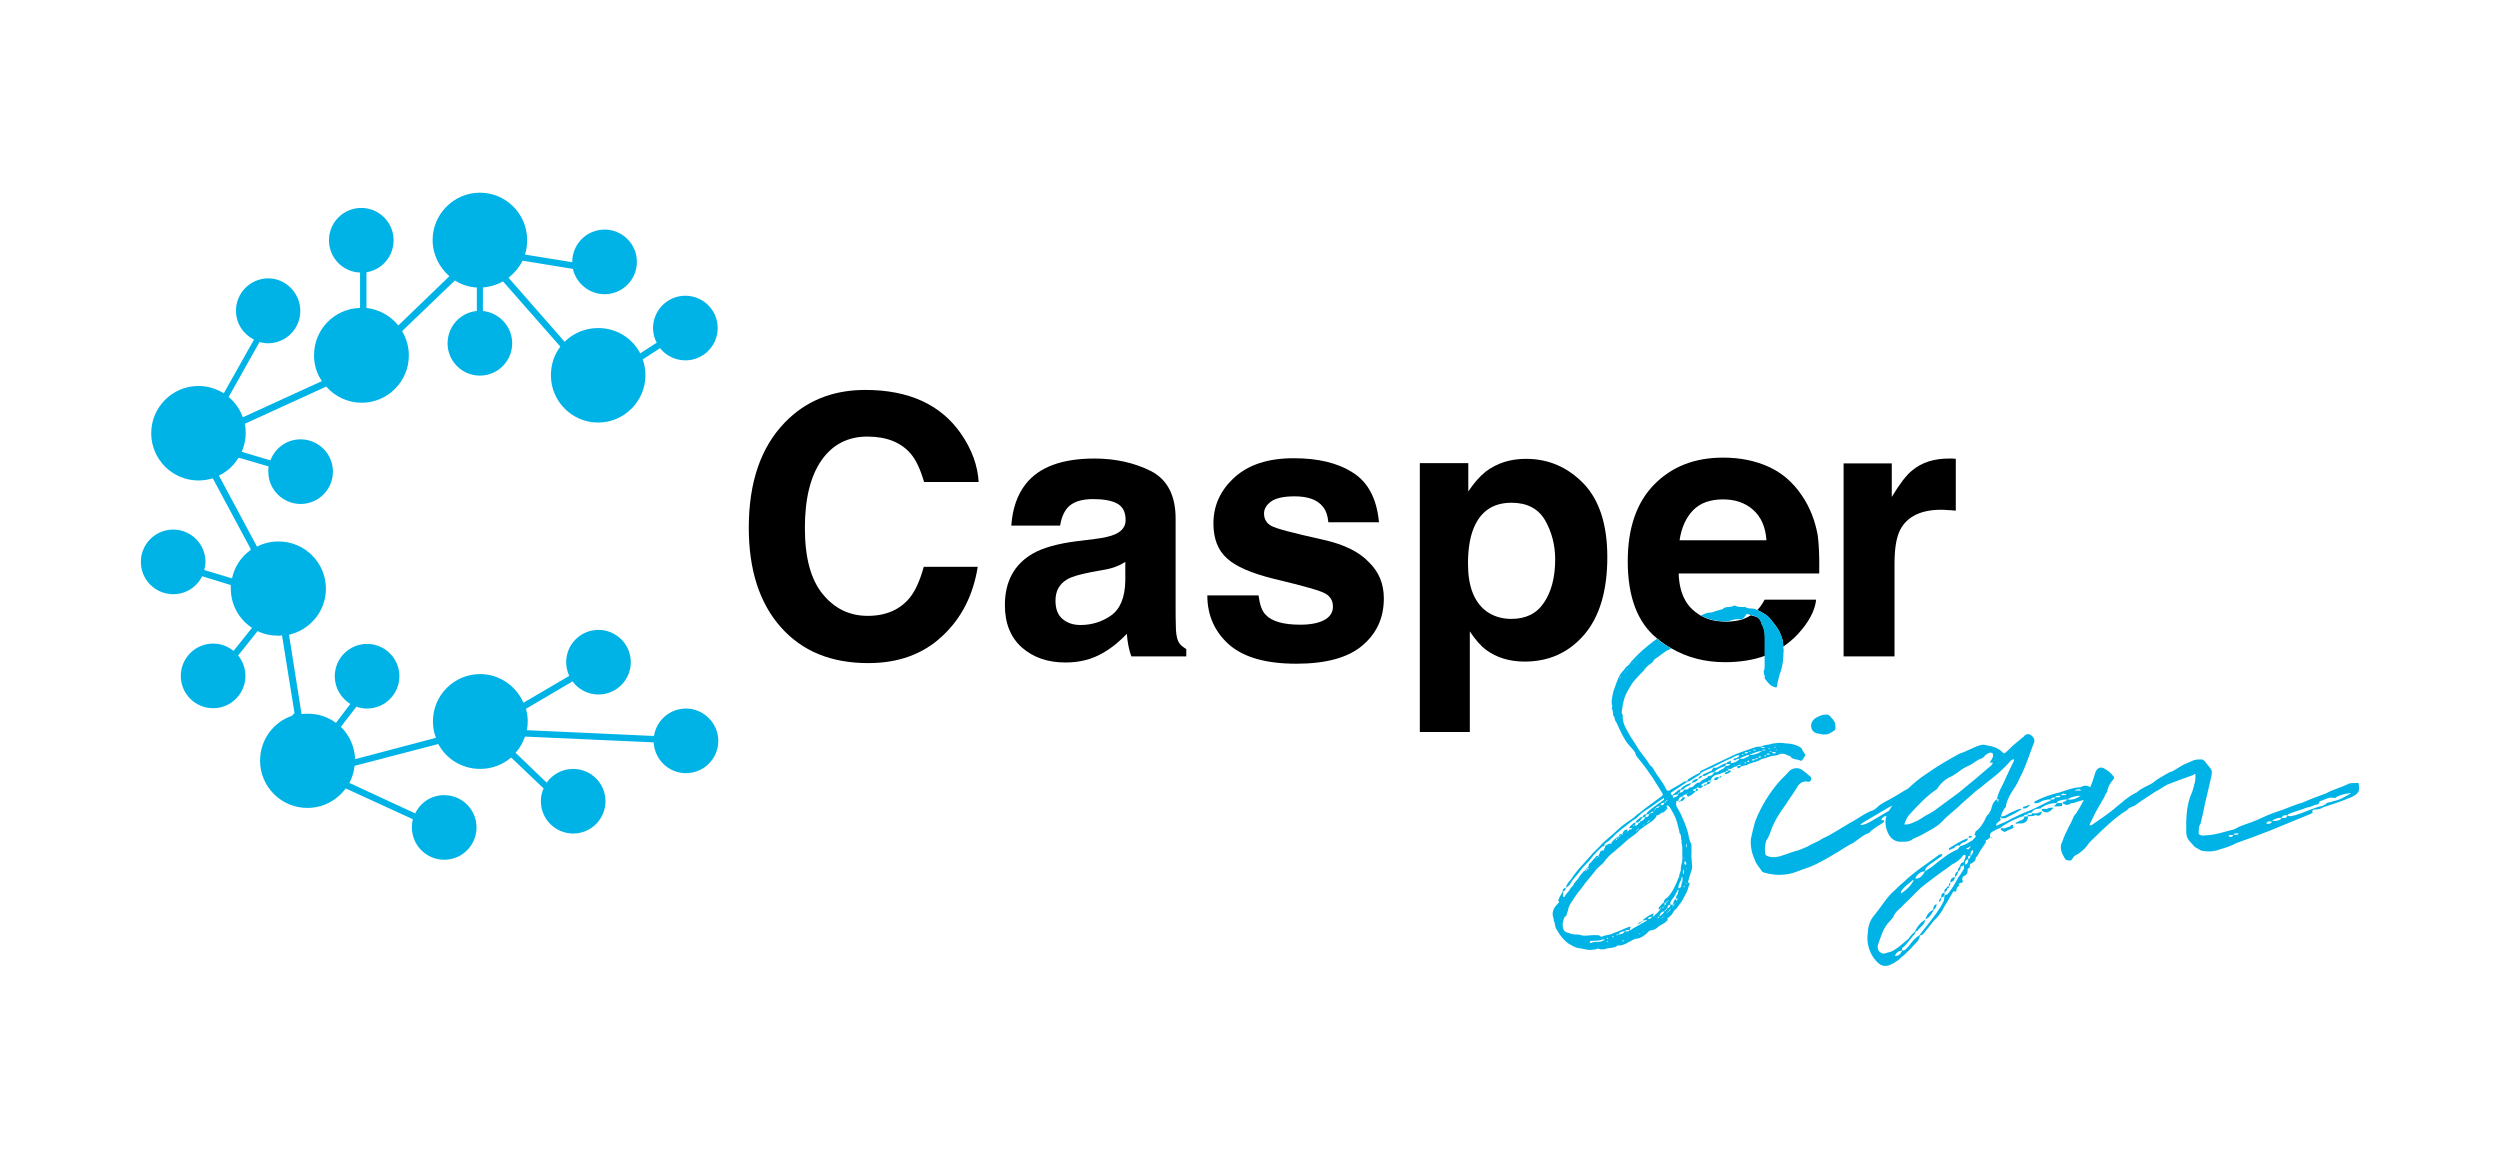 <?xml version="1.0" encoding="utf-8"?>
<!-- Generator: Adobe Illustrator 25.2.3, SVG Export Plug-In . SVG Version: 6.00 Build 0)  -->
<svg version="1.1" id="Layer_1" xmlns="http://www.w3.org/2000/svg" xmlns:xlink="http://www.w3.org/1999/xlink" x="0px" y="0px"
	 viewBox="0 0 820 380" style="enable-background:new 0 0 820 380;" xml:space="preserve">
<style type="text/css">
	.st0{fill:#00B3E6;}
	.st1{fill:none;}
	.st2{display:none;}
</style>
<g id="Layer_1_1_">
	<g>
		<g>
			<path class="st0" d="M225,232.4c-5.3,0-9.7,3.9-10.5,9l-41.7-1.9c0.2-0.9,0.3-1.9,0.3-2.9c0-1.4-0.2-2.8-0.6-4.1l15.3-9
				c1.9,2.6,5,4.3,8.5,4.3c5.9,0,10.6-4.8,10.6-10.6c0-5.9-4.8-10.6-10.6-10.6c-5.9,0-10.6,4.8-10.6,10.6c0,1.6,0.4,3.1,1,4.5
				l-15,8.8c-2.4-5.5-7.9-9.4-14.2-9.4c-8.6,0-15.5,7-15.5,15.5c0,1.9,0.3,3.7,1,5.4l-26.5,7c-0.2-4.1-1.9-7.9-4.7-10.6l5.1-6.6
				c1.1,0.4,2.3,0.6,3.5,0.6c5.9,0,10.6-4.8,10.6-10.6c0-5.9-4.8-10.6-10.6-10.6c-5.9,0-10.6,4.8-10.6,10.6c0,3.9,2.1,7.2,5.1,9.1
				l-4.7,6.2c-2.6-1.9-5.7-3-9.2-3c-0.7,0-1.4,0.1-2.1,0.1l-4.1-26c6.9-1.6,12.1-7.7,12.1-15.1c0-8.6-7-15.5-15.5-15.5
				c-2.6,0-5,0.6-7.1,1.7L71.8,156c2.7-1.3,4.9-3.3,6.4-5.8h0.4l9.5,2.8c-0.1,0.5-0.1,1.1-0.1,1.7c0,5.9,4.8,10.6,10.6,10.6
				c5.9,0,10.6-4.8,10.6-10.6c0-5.9-4.8-10.6-10.6-10.6c-4.6,0-8.4,2.9-9.9,6.9l-9.4-2.8c0.8-1.9,1.3-4,1.3-6.2c0-1-0.1-2.1-0.3-3
				l26.7-12.2c2.8,3.2,7,5.3,11.6,5.3c8.6,0,15.5-7,15.5-15.5c0-2.9-0.8-5.6-2.2-8l0,0L149.2,92c2.1,1.3,4.6,2.2,7.2,2.3v7.7
				c-5.4,0.5-9.6,5.1-9.6,10.6c0,5.9,4.8,10.6,10.6,10.6c5.9,0,10.6-4.8,10.6-10.6c0-5.5-4.2-10-9.6-10.6v-7.7
				c2.4-0.2,4.6-0.9,6.6-2l0,0l18.8,21.4c-2,2.6-3.1,5.8-3.1,9.4c0,8.6,7,15.5,15.5,15.5s15.5-7,15.5-15.5c0-1.8-0.3-3.6-0.9-5.2
				l5.7-3.7c1.9,2.4,4.9,4,8.3,4c5.9,0,10.6-4.8,10.6-10.6c0-5.9-4.8-10.6-10.6-10.6c-5.9,0-10.6,4.8-10.6,10.6
				c0,1.7,0.4,3.4,1.2,4.8l-5.4,3.5c-2.6-5-7.8-8.3-13.8-8.3c-4.3,0-8.2,1.7-11,4.5l-18.4-21c1.9-1.5,3.5-3.4,4.6-5.6l16.5,2.7
				c1.1,4.7,5.3,8.3,10.4,8.3c5.9,0,10.6-4.8,10.6-10.6c0-5.9-4.8-10.6-10.6-10.6c-5.9,0-10.6,4.8-10.6,10.6V86l-15.5-2.5
				c0.5-1.5,0.7-3.1,0.7-4.8c0-8.6-7-15.5-15.5-15.5s-15.5,7-15.5,15.5c0,4.8,2.2,9,5.5,11.9l-16.7,16.1h-0.1
				c-2.5-3.1-6.2-5.2-10.4-5.7V89.3c5.1-0.8,8.9-5.2,8.9-10.5c0-5.9-4.8-10.6-10.6-10.6c-5.9,0-10.6,4.8-10.6,10.6
				c0,5.7,4.5,10.4,10.2,10.6v11.4L118,101c-8.4,0.3-15,7.1-15,15.5c0,3.2,0.9,6.1,2.6,8.5l-25.8,11.8h-0.2
				c-0.9-2.6-2.5-4.8-4.6-6.6l10-17.8l0.1-0.2c0.9,0.2,1.8,0.4,2.8,0.4c5.9,0,10.6-4.8,10.6-10.6S93.8,91.3,88,91.3
				c-5.9,0-10.6,4.8-10.6,10.6c0,4.2,2.4,7.7,5.9,9.5L73.4,129c-2.4-1.5-5.3-2.4-8.3-2.4c-8.6,0-15.5,7-15.5,15.5
				c0,8.6,7,15.5,15.5,15.5c1.7,0,3.2-0.3,4.7-0.7L82.2,180v0.4c-3.1,2.2-5.3,5.5-6.1,9.3l-9-2.7H67c0.2-0.9,0.4-1.8,0.4-2.7
				c0-5.9-4.8-10.6-10.6-10.6c-5.9,0-10.6,4.8-10.6,10.6c0,5.9,4.8,10.6,10.6,10.6c4.2,0,7.8-2.4,9.5-5.9l0,0l9.4,2.9
				c0,0.4,0,0.7,0,1.1c0,5.4,2.7,10.1,6.9,12.9v0.1l-6,7.5c-1.8-1.5-4.2-2.4-6.7-2.4c-5.9,0-10.6,4.8-10.6,10.6
				c0,5.9,4.8,10.6,10.6,10.6c5.9,0,10.6-4.8,10.6-10.6c0-2.5-0.9-4.9-2.4-6.7l6.4-8c2,1,4.3,1.5,6.7,1.5c0.4,0,0.9,0,1.3-0.1
				l4.1,25.5l-0.9,0.9c-6.1,2.1-10.4,7.9-10.4,14.7c0,8.6,7,15.5,15.5,15.5c5.2,0,9.7-2.5,12.6-6.4l0.2,0.1l21.8,10
				c-0.2,0.9-0.3,1.7-0.3,2.7c0,5.9,4.8,10.6,10.6,10.6c5.9,0,10.6-4.8,10.6-10.6c0-5.9-4.8-10.6-10.6-10.6c-4.2,0-7.8,2.4-9.5,6
				l-21.6-10c0.9-1.7,1.5-3.6,1.7-5.6l27.2-7.1h0.3c2.6,4.9,7.8,8.1,13.7,8.1c3.9,0,7.4-1.4,10.1-3.7h0.1l10.6,10.1
				c-0.6,1.3-0.9,2.7-0.9,4.2c0,5.9,4.8,10.6,10.6,10.6c5.9,0,10.6-4.8,10.6-10.6c0-5.9-4.8-10.6-10.6-10.6c-3.6,0-6.8,1.8-8.7,4.5
				l-10.2-9.8c1.4-1.5,2.4-3.3,3.1-5.3l42.2,1.9c0.3,5.6,4.9,10.1,10.6,10.1c5.9,0,10.6-4.8,10.6-10.6
				C235.6,237.2,230.8,232.4,225,232.4z"/>
		</g>
		<path class="st1" d="M573.3,201.5c-0.2,0-0.6,0-0.7,0.4l-0.5,0.7c-0.2,0.2-0.5,0.5-0.8,0.6c1.1-0.3,2-0.8,2.9-1.4
			C573.9,201.7,573.6,201.6,573.3,201.5z"/>
		<path class="st1" d="M570.5,203.2c-1.3-0.1-2.5,0.2-3.7,0.7c1.6,0,3.1-0.3,4.5-0.7C571.1,203.3,570.8,203.3,570.5,203.2z"/>
		<path d="M571.3,203.2L571.3,203.2L571.3,203.2z"/>
		<g>
			<path d="M284.5,143.2c6.3,0,11,1.9,14.2,5.6c1.8,2.1,3.2,5.2,4.4,9.3H321c-0.3-5.3-2.2-10.7-5.9-16c-6.6-9.4-17-14.2-31.3-14.2
				c-10.6,0-19.4,3.5-26.3,10.6c-7.9,8.1-11.9,19.6-11.9,34.6c0,13.8,3.5,24.7,10.5,32.6c7,7.9,16.5,11.8,28.7,11.8
				c9.8,0,17.9-2.9,24.2-8.8c6.3-5.8,10.2-13.4,11.7-22.8H303c-1.2,4.4-2.7,7.7-4.4,9.9c-3.2,4.1-7.9,6.2-14,6.2
				c-6,0-10.9-2.4-14.8-7.2s-5.8-12-5.8-21.6s1.8-17,5.5-22.3C273.1,145.8,278.1,143.2,284.5,143.2z"/>
			<path d="M386.7,210.8c-0.5-0.8-0.9-2.2-1-4.4c-0.1-2.9-0.1-5.3-0.1-7.3v-29c0-7.6-2.7-12.8-8.1-15.6c-5.4-2.7-11.6-4.1-18.5-4.1
				c-10.7,0-18.2,2.8-22.6,8.4c-2.8,3.6-4.3,8.1-4.7,13.6h16c0.4-2.4,1.2-4.4,2.4-5.8c1.6-1.9,4.5-2.9,8.4-2.9c3.5,0,6.2,0.5,8,1.5
				s2.7,2.8,2.7,5.4c0,2.1-1.2,3.7-3.6,4.7c-1.3,0.6-3.5,1.1-6.6,1.5l-5.7,0.7c-6.4,0.8-11.3,2.2-14.6,4.1c-6,3.5-9.1,9.1-9.1,16.9
				c0,6,1.9,10.6,5.6,13.9c3.8,3.3,8.5,4.9,14.3,4.9c4.5,0,8.6-1,12.2-3.1c3-1.7,5.6-3.9,7.9-6.3c0.1,1.4,0.3,2.7,0.5,3.8
				s0.5,2.3,1,3.6h18v-2.4C388,212.2,387.2,211.6,386.7,210.8z M369.1,190.5c-0.1,5.5-1.7,9.3-4.7,11.4c-3,2.1-6.4,3.1-10,3.1
				c-2.3,0-4.2-0.6-5.8-1.9c-1.6-1.3-2.4-3.3-2.4-6.1c0-3.2,1.3-5.5,3.9-7c1.5-0.9,4.1-1.6,7.6-2.3l3.8-0.7c1.9-0.3,3.4-0.7,4.4-1.1
				c1.1-0.4,2.1-0.9,3.2-1.6V190.5z"/>
			<path d="M434.3,177.1c-9.9-2.2-15.7-3.7-17.3-4.6c-1.6-0.9-2.4-2.2-2.4-4.1c0-1.5,0.8-2.8,2.3-3.9c1.5-1.1,4.1-1.7,7.7-1.7
				c4.4,0,7.5,1.1,9.3,3.4c1,1.2,1.6,2.9,1.8,5.1h16.6c-0.7-7.7-3.6-13.2-8.6-16.3c-5-3.2-11.4-4.7-19.4-4.7
				c-8.3,0-14.8,2.1-19.4,6.3s-6.9,9.2-6.9,15.1c0,5,1.5,8.8,4.4,11.4c2.9,2.7,8,4.9,15.2,6.7c10,2.4,15.8,4,17.3,5
				c1.6,1,2.3,2.4,2.3,4.2c0,1.9-1,3.4-2.9,4.4s-4.5,1.5-7.8,1.5c-5.6,0-9.4-1.1-11.4-3.3c-1.2-1.2-1.9-3.3-2.3-6.3H396
				c0,6.5,2.4,11.9,7.1,16.1c4.8,4.2,12.1,6.3,22.1,6.3c9.8,0,17-2,21.7-6s7-9.1,7-15.4c0-4.8-1.6-8.7-4.9-11.9
				C445.8,181,440.9,178.6,434.3,177.1z"/>
			<path d="M500.5,150.5c-5.1,0-9.5,1.4-13.2,4.2c-2,1.6-3.9,3.8-5.7,6.5v-9.3h-15.9v88.2h16.4v-33c1.8,2.7,3.5,4.7,5.4,6.1
				c3.4,2.5,7.6,3.8,12.6,3.8c7.9,0,14.4-2.9,19.5-8.8c5-5.8,7.6-14.3,7.6-25.5c0-10.6-2.6-18.6-7.7-24
				C514.2,153.2,507.9,150.5,500.5,150.5z M506.4,197.7c-2.4,3.6-6,5.3-10.7,5.3c-3.2,0-6-0.9-8.3-2.6c-3.9-3-5.9-8.1-5.9-15.5
				c0-4.6,0.6-8.5,1.8-11.5c2.3-5.7,6.4-8.5,12.5-8.5c5,0,8.7,1.9,10.9,5.6c2.2,3.8,3.4,8.1,3.4,13
				C510.1,189.4,508.8,194.2,506.4,197.7z"/>
			<path d="M544.1,210.4c0,0,0-0.1,0.1-0.1C544.1,210.3,543.8,210.3,544.1,210.4z"/>
			<path d="M591,162.5c-2.9-4.3-6.5-7.4-10.9-9.4s-9.4-3-14.9-3c-9.3,0-16.8,2.9-22.6,8.8c-5.8,5.9-8.7,14.3-8.7,25.2
				c0,11.7,3.2,20.1,9.6,25.3l0,0c0.3,0.2,0.5,0.4,0.8,0.6c0,0,0,0.1-0.1,0.1h0.1c1.2,0.9,2.5,1.8,3.8,2.5
				c5.3,3.1,11.2,4.6,17.7,4.6c4.9,0,9.3-0.7,13.1-2.1V209c0-1.4-0.2-2.5-0.7-3.6c-0.1-0.4-0.5-0.7-0.5-1.2
				c-0.4-1.2-1.2-1.9-2.4-2.1c-0.3-0.1-0.7-0.2-1-0.3c-0.9,0.6-1.9,1-2.9,1.4l0,0c-1.4,0.4-2.9,0.6-4.5,0.7c-0.2,0-0.4,0-0.6,0
				c-3.2,0-6-0.6-8.3-1.9c-0.3-0.1-0.5-0.3-0.8-0.5c-4.2-2.6-6.4-7-6.6-13.4h46.1c0.1-5.5-0.1-9.7-0.5-12.6
				C595.3,170.6,593.6,166.3,591,162.5z M550.9,177.2c0.6-4.1,2.1-7.4,4.4-9.8c2.3-2.4,5.6-3.6,9.9-3.6c3.9,0,7.2,1.1,9.8,3.4
				c2.6,2.3,4.1,5.6,4.4,10L550.9,177.2L550.9,177.2z"/>
			<path d="M576.4,200.1c1.8,0.8,3.5,1.8,4.6,3.3c1.1,1.4,2.4,2.9,3,4.6c0.5,1.1,0.9,2.4,0.9,3.7c0,0.1,0,0.2,0,0.4
				c1.7-1.2,3.3-2.5,4.7-4c3.6-3.9,5.7-7.7,6.1-11.4h-16.9C578.1,198,577.3,199.2,576.4,200.1z"/>
			<path d="M640.1,150.4c-0.2,0-0.5,0-0.8,0c-5,0-9,1.3-12.1,3.9c-1.9,1.5-4.1,4.4-6.7,8.7v-11h-15.8v63.3h16.7V185
				c0-5.1,0.6-8.8,1.9-11.3c2.3-4.3,6.8-6.5,13.4-6.5c0.5,0,1.2,0,2,0.1c0.8,0,1.7,0.1,2.8,0.2v-17
				C640.8,150.4,640.3,150.4,640.1,150.4z"/>
		</g>
		<g>
			<path class="st0" d="M585,214c0.1-0.7,0-1.3-0.1-1.9c0-0.1,0-0.2,0-0.4c0-1.4-0.4-2.6-0.9-3.7c-0.6-1.7-1.9-3.2-3-4.6
				c-1.1-1.6-2.9-2.5-4.6-3.3c-0.2-0.1-0.4-0.2-0.6-0.3c-1.1-0.4-2.2,0-3.2-0.6c0-0.1-0.1-0.1-0.4-0.1c-1.1,0-2,0.1-3-0.4
				c-0.1-0.1-0.5-0.1-0.6,0c-1.1,0.7-2.6,0-3.6,1.1c-0.7,0.2-1.5,0.4-2.4,0.7c-0.5,0.1-1,0.4-1.4,0.4c-1.4,0-2.2,0.5-3.3,1l0,0
				c2.4,1.3,5.1,1.9,8.3,1.9c0.2,0,0.4,0,0.6,0c1.1-0.4,2.4-0.8,3.7-0.7c0.3,0.1,0.6,0.1,0.8,0l0,0c0.3-0.1,0.5-0.3,0.8-0.6l0.5-0.7
				c0.1-0.4,0.5-0.4,0.7-0.4c0.3,0.2,0.6,0.3,0.9,0.3c0.4,0.1,0.7,0.1,1,0.3c1.1,0.2,2,0.9,2.4,2.1c0,0.5,0.4,0.9,0.5,1.2
				c0.5,1.1,0.7,2.2,0.7,3.6v6.1v3.4c0,0.5,0,1-0.1,1.2c-0.6,1.1,0.4,2,0.1,2.9c0.9,1,1.4,2.1,2.6,2.6c1.4,0.6,1.4,0.6,1.6-0.9
				c0.1-0.9,0.5-1.9,0.7-2.9c0.6-1.4,1.2-4.1,1.2-5.6C585,215.4,584.9,214.6,585,214z"/>
			<g>
				<path class="st0" d="M513.5,291.2c-0.6,0.1-1,0.6-1,1.2C513.3,292.3,513.7,291.8,513.5,291.2z"/>
				<path class="st0" d="M537.1,303.3c0,0,0-0.2,0.2-0.4C537.1,303,536.9,303,537.1,303.3z"/>
				<path class="st0" d="M542.4,299.7c0.1,0,0.2,0,0.1-0.2C542.6,299.5,542.4,299.6,542.4,299.7z"/>
				<path class="st0" d="M538.2,302.5c0.2,0,0.4-0.1,0.5-0.5C538.5,302.2,538.2,302.2,538.2,302.5z"/>
				<path class="st0" d="M542.1,299.7c-1.2,0.4-2.4,1.4-3.3,2.1v0.1c0.4,0,0.6,0,1-0.1c0.1-0.1,0.5-0.1,0.7-0.4
					c0.2-0.6,0.7-0.7,1.5-0.7c0.1-0.4,0.4-0.6,0.4-1H542.1z"/>
				<path class="st0" d="M537.4,303c0.2,0,0.7,0,0.9-0.5C537.8,302.5,537.5,302.5,537.4,303z"/>
				<path class="st0" d="M634.2,298.5c0.6-0.5,1-1.1,1-2c-0.9,0.4-1.1,0.9-1.1,1.9c-1.4,0.7-2.1,1.6-2.6,3.2
					C632.8,301,633.6,299.9,634.2,298.5z"/>
				<path class="st0" d="M653.5,275c0-0.1-0.1-0.1-0.1-0.1C653.4,275,653.4,275.5,653.5,275z"/>
				<rect x="653" y="274.7" class="st0" width="0.4" height="0.2"/>
				<path class="st0" d="M638.7,291.4c0.5,0,0.5-0.2,0.6-0.7c0.4-0.2,0.4-0.7,0.4-1.2c-0.5,0.2-0.4,0.9-0.5,1.2
					c-0.4,0-0.5,0.1-0.9,0.7c-0.5,0.2-0.6,0.6-0.5,1.4C638.3,292.4,638.7,292,638.7,291.4z"/>
				<path class="st0" d="M641.2,287.7c0.7-0.5,1.1-1.4,1.1-2C641.4,286.1,641.2,286.7,641.2,287.7z"/>
				<path class="st0" d="M646.5,284.8c-0.1-0.2-0.1-0.2-0.2-0.2C646.3,284.8,646.3,285,646.5,284.8z"/>
				<path class="st0" d="M641.2,287.7c-1,0.1-1.5,0.7-1.5,1.7C640.7,289.3,641.2,288.4,641.2,287.7z"/>
				<path class="st0" d="M636,295.9c0.7-0.4,0.7-0.9,0.7-1.4C636,294.8,636,295.4,636,295.9z"/>
				<path class="st0" d="M636.7,294.5l1.1-0.6v-1.1C636.9,292.9,636.7,293.4,636.7,294.5z"/>
				<path class="st0" d="M557,255.4c0.7,0,1.1-0.4,1.4-1C557.7,254.4,557.2,254.8,557,255.4z"/>
				<path class="st0" d="M557,255.4c-1.1,0.1-1.6,0.5-2.2,1.4C555.7,256.7,556.6,256.4,557,255.4z"/>
				<path class="st0" d="M554.7,256.8c-1.5,0.4-2.7,1.1-3.7,2.2h1c0.6-0.6,1.2-1.1,2.1-1.4C554.3,257.5,554.6,257.1,554.7,256.8z"/>
				<path class="st0" d="M565.4,254.4l0.2-0.2C565.4,254.2,565.3,254.3,565.4,254.4z"/>
				<path class="st0" d="M568.6,252.3h-0.2l0.2,0.2h0.1C568.7,252.3,568.7,252.3,568.6,252.3z"/>
				<path class="st0" d="M564.3,254.6c-0.1,0-0.4,0.2-0.4,0.4h0.5c0.2,0,0.2-0.1,0.2-0.1C564.6,254.6,564.3,254.4,564.3,254.6z"/>
				<path class="st0" d="M562.4,255.3c0,0.1-0.2,0.2-0.2,0.4c0,0,0.2,0.2,0.4,0.2c0.6,0,1.1-0.4,1.2-1
					C563.3,254.9,562.8,254.8,562.4,255.3z"/>
				<path class="st0" d="M556.5,259.5c0.1-0.1,0.5-0.2,0.5-0.5c0-0.1-0.4-0.2-0.5-0.4c-0.1,0.2-0.4,0.6-0.4,0.9H556.5z"/>
				<path class="st0" d="M550.9,263.1c0-0.2,0-0.2,0.1-0.4h-0.5C550.7,262.9,550.7,262.9,550.9,263.1z"/>
				<path class="st0" d="M561.4,256.2L561,256v0.5C561.3,256.2,561.3,256.2,561.4,256.2z"/>
				<path class="st0" d="M569.9,251.7c0,0.2,0,0.2,0.1,0.4c0.4-0.4,1-0.1,1.1-0.9h-1.2C569.9,251.5,569.7,251.6,569.9,251.7z"/>
				<path class="st0" d="M566.1,253.2l-0.4,0.7c0.7,0,1.4-0.2,2-0.9v-0.2c0,0-0.1-0.1-0.2-0.1H567
					C566.9,253.2,566.5,253.1,566.1,253.2z"/>
				<path class="st0" d="M559.7,257.2c-0.4,0.1-0.9,0-0.9,0.5c0.4,0,0.9,0.1,0.9-0.4c0.7,0,1.2-0.2,1.4-0.9h-0.9
					C559.9,256.7,559.8,257.1,559.7,257.2z"/>
				<path class="st0" d="M551,262.8c1,0.1,1.4-0.6,1.7-1.1l-0.1-0.1c-0.2,0-0.5-0.2-0.6-0.2c-0.1,0.4-0.4,0.5-0.5,0.7L551,262.8z"/>
				<path class="st0" d="M595.8,240.5c0.7,0.2,1.5,0.2,1.9,0.4h1.1c1.4-0.1,2.1-0.9,3-1.4c0.5-0.7,0.1-1.5,0.1-2.1
					c-0.1-1.1-1.1-1.7-1.7-2.6c-0.2,0-0.5-0.4-0.7-0.4c-1.6-0.1-2.9,0.4-4.1,1.2C593.3,237.1,593.8,239.9,595.8,240.5z"/>
				<path class="st0" d="M577.7,249c0.6-0.1,1.5-0.4,2.1-0.6c0.6-0.2,1.2-0.5,1.9-0.5c0.9-0.1,1.5-0.2,2.1-0.6
					c0.7-0.1,1.7-0.2,2.4,0.4c0.5,0.2,1,0.2,1.2,0.6c0.9,1,2.1,0.6,3.1,1.2h0.5c0.5-0.6,0.7-1.1,1.1-1.7c0.1,0,0-0.2,0-0.2
					c-0.2-0.5-0.5-1-0.9-1.5c-0.1-0.6-0.6-1-1.1-1.2c-1.6-0.9-3.1-1-4.7-1.1c-1.1-0.2-2.2-0.2-3.2,0c-1,0-1.7,0.5-2.7,0.5
					c-0.5,0.2-1.4,0.1-1.9,0.7c0.5,0,0.7,0.1,1.1,0.1c0,0,0.1,0,0.1,0.2h-0.1c-0.5,0.1-0.9,0.2-1.1-0.4c-0.5,0-1.1,0-1.6,0.1
					c-2.7,1-5.5,1.7-8.2,3.1c-3.1,1.4-6.3,3-9.6,4.6c-0.5,0.1-0.7,0.5-0.7,1c0.2-0.2,0.6-0.2,0.7-0.4c1-0.5,2-1,3.1-1.4
					c0.1-0.2,0.4-0.2,0.7-0.2c0-0.1,0.1-0.2,0.1-0.2c2-1,3.8-2,6-2.9c0.6-0.4,1.2-0.7,1.9-0.9h0.5c0,0.1-0.1,0.5-0.2,0.5
					c-0.2,0.1-0.4,0.1-0.5,0.4l-1,0.2c-0.1,0.1-0.4,0.5-0.1,0.5c0.1,0,0.2,0.1,0.5,0.1c0.4-0.5,0.9-0.6,1.5-0.5
					c0.5-0.7,1.5-0.7,2.1-1.1c0.2-0.2,0.7-0.1,1-0.1c-0.2,0.6-1.1,0.6-1.7,1.1c-0.4,0.1-0.9,0.1-1.4,0.1c-1.1,1-1.9,1.4-3.1,1.4
					c0.1,0,0.1-0.2,0.1-0.4c0.1-0.1,0.1-0.1,0.1-0.2l-0.2-0.2c-0.5,0.4-1.1,0.4-1.4,0.9c-0.9,0-1.5,0.6-2.2,0.9
					c-0.6,0.4-1.2,0.7-1.9,0.5c-0.4,0.4-0.5,0.6-0.6,0.9c-0.9,0.5-1.6,0.7-2.4,1.1c-0.4,0.1-0.7,0.5-0.7,0.7c0.4,0.1,0.7,0,1-0.1
					c1-0.5,1.6-1.1,2.7-1.1c1.1-1,2.2-1.6,3.7-2l0.4-0.7h1.4c-0.5,0.6-1.1,0.7-1.7,0.7c0,0.2,0,0.2-0.2,0.4
					c-0.5,0.7-1.6,0.7-2.2,1.5c-0.5,0.1-0.7,0.1-1.2,0.1c-0.5,0.6-0.7,1.2-1.7,1.2c-0.1,0-0.5,0.1-0.5,0.4c-0.6,0.6-1.7,0.7-2.4,1.6
					c-0.2,0.1-0.4,0.2-0.5,0.2c-0.6,0-1,0.4-1.2,0.6c-0.4,0.5-0.9,1-1.5,1c-0.4-0.1-0.6,0.1-0.7,0.5c-0.5,0.2-1,0.2-1.5,0.2
					c-0.1,0.7-0.7,1-1.5,1c0,0.1-0.1,0.4-0.4,0.4c0-0.2,0.1-0.4,0.4-0.4c0.2-0.2,0.4-0.6,0.5-1h-0.6c-0.6,0.5-1.2,0.9-1.7,1.4
					c-0.1,0.1-0.4,0.2-0.4,0.5c0.4,0,0.7-0.2,1-0.2c0.4-0.1,0.5-0.1,0.9-0.1c-0.2,0.7-1,0.7-1.6,1.1c0,0-0.2-0.1-0.2-0.4v-0.4
					c-0.1,0-0.4-0.2-0.6-0.4c0-0.1-0.2-0.4,0-0.5l4.8-3.2l0.5-0.4c0.7,0,1.2-0.5,1.9-0.9l2.2-1.4c0.1-0.2,0.4-0.4,0.4-0.5
					c-0.2,0-0.5-0.2-0.6,0c-1.4,0.6-2.5,1.4-3.6,2c-0.1,0.2-0.2,0.5-0.5,0.7h-0.6l-2,1.2L548,259c-0.6,0.5-1.1,0.5-1.5-0.1
					c-1.1-2.5-3.1-4.6-4.5-7.2c0-0.1-0.1-0.1-0.2-0.2c-0.9-0.6-1.1-1.5-1.7-2.2l-2.5-3.3c-1.1-2-2.5-3.7-3.6-5.8
					c-0.9-1.7-2-3.5-1.7-5.7c-0.7-0.6-0.2-1.6-0.2-2.2c0.2-1.4,0.5-2.9,1-4.1c0.6-1.5,1.5-2.7,2.2-4c1.1-1.5,2.4-2.7,3.7-4.1
					c0.4-0.6,1.1-1.4,1.7-1.9c0.7-0.5,1.6-1,1.9-1.9c1.6-0.9,2.7-2.1,4.3-3c0.4-0.1,0.8-0.3,1.2-0.6c-1.3-0.8-2.6-1.6-3.8-2.5
					c-0.1,0-0.1,0-0.1,0s0.1,0,0.1-0.1c-0.3-0.2-0.5-0.4-0.8-0.6l0,0c-1,0.7-2,1.5-3,2.3l-2,1.7c-1,0.9-2,1.9-2.9,2.9
					c-0.7,0.6-1,1.4-1.6,1.9c-0.9,0.5-1,1.1-1.5,1.6c-0.6,0.6-1.1,1.2-1.4,2c-0.4,0.6-0.5,1.2-0.9,2l-0.7,2
					c-0.4,0.7-0.9,3.6-0.9,4.6c0,0.6,0.5,1.2,0,1.9c0.5,0.5,0.4,1.4,0.5,2c0,0.2,0.1,0.6,0.4,0.7c0.1,0.6,0.2,1.4,0.6,1.7
					c1,2.1,1.9,4.3,3.2,6.3c0.7,1.1,1.7,2,2.5,3c0.1,0.4,0.5,0.5,0.5,0.6c0.1,1.2,1.1,2.1,1.9,3.1c1.4,1.7,2.6,3.5,3.8,5.2l3.2,5.1
					c0.4,0.5,0.1,0.9-0.1,1c-2.5,1.9-5,3.6-7.3,5.5c-0.7,0.4-1.4,1.1-2.1,1.7c-1.6,1.1-3.3,2.2-4.8,3.6c-2,2-4.5,3.7-6.3,5.8
					c-1,1.1-2.1,1.9-2.9,3l-2.6,2.9c-1.4,1.5-2.7,3.1-3.8,4.8c-0.5,0.6-1.1,1.2-1.4,1.9c-0.2,0.4-0.2,0.6-0.4,0.9
					c0.9-0.4,1.5-1,1.7-1.6c0.9-1.5,2.1-2.5,2.9-3.7c1-1.4,2.1-2.4,3.2-3.6c0.6-0.7,1.1-1.5,1.7-2.1c0.5-0.6,1.1-1.1,1.7-1.7
					l0.9-0.9h0.6c0-0.6,0.1-0.9,0.6-1.2c0.9-0.4,1.2-1,2-1.6c1.9-2.1,4.2-3.6,6.5-5.5l1.4-0.9c1.1-1,2-2,3.1-2.6
					c2-1.2,3.8-2.7,5.8-4c0.1-0.1,0.2-0.1,0.2,0v0.5l-2.7,1.9c-1.1,0.9-2.2,1.5-3,2.5c0,0.1,0,0.2-0.1,0.4h0.9
					c0-0.2,0.2-0.4,0.5-0.4c0.1-0.5,0.5-0.5,0.9-0.5c0,0.5-0.5,0.5-0.9,0.5c0,0.2-0.1,0.2-0.5,0.4c-0.1,0.7-0.6,1-1.2,0.9
					c0-0.4,0.1-0.5,0.4-0.9c-0.7-0.1-1.1,0.2-1.4,0.9c-0.2,0-0.5,0-0.6,0.1c-0.6,0.5-1.4,1-1.7,1.7h1c0-0.2,0.1-0.5,0.5-0.5l0.4-0.6
					l0.5-0.6c0.4,0,0.5-0.1,0.9-0.1c-0.4,0.7-0.9,1.4-1.7,1.4c0,0.4-0.2,0.5-0.5,0.5c-0.2,0.6-0.6,1-1.4,0.9
					c0.2-0.2,0.2-0.5,0.4-0.9h-0.6c-0.6,0.6-1.2,1-1.6,1.7h1c0-0.1,0.1-0.2,0.2-0.2c0,0.1-0.1,0.2-0.2,0.2c-0.2,0.7-0.6,0.5-1,0.5
					c0,0.4-0.1,0.5-0.5,0.5c0,0.4-0.1,0.4-0.2,0.5c0-0.1,0.1-0.4,0.2-0.5v-0.5c-1,0-1.4,0.6-1.7,1.5c0.1,0,0.1,0.1,0.4,0.1
					c-0.2,0.1-0.2,0.1-0.4,0.1v-0.2c-1,0-1,0-1,0.7c-0.2,0-0.5,0-0.6,0.2c-0.7,0.6-1.6,1.2-2.1,2.2c0.2,0.1,0.2,0.1,0.4,0.1
					c-0.4,0.2-0.4,0-0.4-0.1c-0.4,0-0.7,0-0.9,0.2c-0.4,0.1-0.6,0.4-1,0.6c0.1,0.5-0.4,0.9-0.5,1.4c-0.5,0-0.7,0.1-1.1,0.4
					c-0.1,0.5-0.5,1-0.6,1.5c0.1,0,0.1,0.1,0.4,0.1c-0.2,0-0.2,0.2-0.4,0.2v-0.4c-0.4,0-0.6,0-0.7,0.1c-0.9,1-1.6,2-2.5,2.7v0.6
					c-0.2,0.2-0.5,0.4-0.5,0.5c-0.2,0.1-0.4,0.4-0.4,0.5h0.4v-0.4h0.5c0,0.2-0.1,0.4-0.5,0.4c0,0.4-0.1,0.5-0.4,0.5
					c0,0.1-0.2,0.2-0.2,0.2c-0.1,0-0.1-0.1-0.1-0.2h0.4v-0.5c-0.4,0-0.4,0.4-0.5,0.5c-0.2,0.1-0.5,0.2-0.6,0.5
					c-0.5,0.6-1.1,1.2-1.5,2c-0.5,0.7-1.1,1.1-1.5,1.9c-0.2,0.6-0.7,0.9-1.1,1.4c-0.4,1-1.4,1.6-1.9,2.7c0,0.1-0.4,0.1-0.4,0.1
					c-0.1-0.1-0.2-0.2-0.2-0.5c0-0.1,0.1-0.2,0.1-0.4c0.1-0.2,0.1-0.5,0.1-0.9c-0.1,0.1-0.4,0.1-0.4,0.4c-0.5,0.7-0.9,1.4-1.1,2.2
					c-0.2,0.1-0.2,0.2-0.2,0.5c0.4,0.2,0.4,0.6,0,0.7c-0.2,0.4-0.5,0.5-0.6,0.7c-1,1.1-1.6,2.6-1,4.2c0.2,0.2,0,0.7,0.2,1.1
					c0.5,0.7,0.2,1.9,0.9,2.7c1.1,2,2,3.1,3.7,4.5c1.1,0.6,2.2,1.4,3.5,1.6c1.4,0.1,2.5,0.6,3.8,0.6c0.6-0.2,1.6,0,2.2-0.4
					c0.9-0.2,1.2,0.5,2.1,0.1c0.1,0,0.5,0.2,0.6,0c1.2-0.6,2.7-0.1,4-1.1c0.1-0.1,0.6-0.1,1.1-0.1c0.6-0.1,2-0.6,2.6-1.1
					c0.7-0.2,1.6-1,2.5-1.1c1.5-0.1,2.6-1,3.6-1.9c0.4-0.5,0.9-0.9,1.4-0.9c1,0,1.5-0.5,2.2-1.1c0.6-0.5,1.2-0.7,2-1.2l1.1-1
					c0.2-0.2-0.4-0.5,0-0.7c0.1-0.1,0.4-0.1,0.7-0.5l0.6-0.6c0.4-0.5,0.6-1.1,1.1-1.6c0.9-0.6,1.2-1.6,2-2.4c0.7-1,1.1-2.1,1.7-3.1
					c0.5-0.9,0.6-1.9,1.1-2.9c0.1-0.5-0.4-0.5-0.5-0.5h-0.1c0.4-1.2,0.7-2.7,1.2-4c0.1-0.2,0.2-0.6,0.2-1.1c0.2-0.2-0.2-0.6,0-1
					c-0.2-0.6,0-1.2-0.2-1.9c-0.1-0.5,0-1.1,0-1.7v-2.7c-0.6-1.2-0.9-2.6-1.1-3.8c-0.6-2.2-1.5-4.3-2.4-6.3l-1.4-2.5
					c-0.1-0.4-0.2-0.7-0.1-1.2c0-0.1,0-0.5,0.1-0.6h0.6c0.2-1.1,0.4-1.2,1.5-1.5c0.1-0.4,0.7-0.6,1.2-0.7v0.1
					c0.2,0.6,0.5,0.9,0.9,0.5c0.5-0.2,1.1-0.6,1.4-1c0.4-0.1,0.5-0.4,0.6-0.6c-0.1,0-0.2,0-0.4-0.1c-0.2,0-0.4,0-0.5-0.1
					c0.1,0,0.1,0,0.1-0.2c0.4-0.2,0.6-0.4,1.1-0.4c0.1-0.4,0.4-0.5,0.6-0.4c0.4,0,0.6,0.5,1,0.1c0.2-0.1,0.5-0.5,0.7-0.7h-0.5
					c-0.1,0-0.1-0.1-0.2-0.1v-0.2c0.6-0.5,1.2-0.9,2.1-0.9c0.1-0.5,0.6-0.5,0.9-0.5c0.5-1.1,1.1-1.7,2.5-2c0.6,0,1.2-0.5,1.7-0.6
					c0.1-0.1,0.5-0.1,0.7-0.1h0.1c0-0.6,0.5-0.5,0.9-0.5v-0.5c-0.1-0.1-0.1-0.1-0.4-0.1c0.4-0.4,0.4,0,0.4,0.1
					c0.5,0,0.6-0.1,1.1-0.2c0.5-0.4,1-0.7,1.6-0.7c0.1-0.4,0.7-0.4,1.1-0.6c0.2-0.1,0.2,0,0.2,0.4v0.2c0.6-0.2,1.4-0.4,2-0.4
					c1.2-0.9,2.7-0.9,4-1.5C577.2,249.2,577.5,249.2,577.7,249z M544.2,210.3c-0.1,0-0.1,0.1-0.1,0.1
					C543.8,210.3,544.1,210.3,544.2,210.3z M541.3,212.1v0.2h-0.1L541.3,212.1z M538.5,214.4L538.5,214.4v0.2V214.4z M537.5,215.4
					c0.2,0.4,0,0.2-0.1,0.1C537.5,215.5,537.5,215.4,537.5,215.4z M536.9,216.2c0,0.1-0.1,0.1-0.1,0.2
					C536.5,216.2,536.7,216.2,536.9,216.2z M535.7,217.1c0.1,0.4,0,0.4-0.1,0.4C535.6,217.3,535.7,217.3,535.7,217.1z M535.4,217.6
					c0,0,0,0.1-0.1,0.1C535.1,217.6,535.2,217.6,535.4,217.6z M533.8,219.3l0.2,0.2l-0.2,0.1V219.3z M533.5,219.8l-0.2,0.2
					C533.4,220,533.4,219.8,533.5,219.8z M533.1,220.3c0,0.1-0.1,0.4-0.2,0.4C532.9,220.5,533,220.3,533.1,220.3z M532.6,220.8
					l-0.1,0.1C532.4,220.8,532.5,220.8,532.6,220.8z M531.5,222.4c0,0-0.1,0-0.1-0.2c0.1,0,0.1,0,0.1-0.1l0.2,0.1
					C531.8,222.4,531.5,222.4,531.5,222.4z M553.6,279.9v0.1V279.9L553.6,279.9z M546.8,262.4c0.1,0.4,0,0.2-0.2,0.4
					C546.5,262.6,546.5,262.4,546.8,262.4z M546.4,262.8c0,0.4-0.1,0.5-0.4,0.5C546,262.9,546.3,262.8,546.4,262.8z M546.3,265.1
					v0.2l-0.2-0.2H546.3z M545.9,263.3c-0.1,0.6-0.6,1-1.2,0.7C544.8,263.4,545.3,263.3,545.9,263.3z M545.2,266.5v0.2
					c-0.2,0-0.4,0-0.4-0.1C544.8,266.6,544.9,266.5,545.2,266.5c0-0.2,0.1-0.4,0.1-0.4C545.4,266.2,545.3,266.2,545.2,266.5z
					 M543.2,265c0.2-0.5,0.6-0.5,1-0.5c0-0.1,0.1-0.2,0.5-0.2c0,0.1-0.1,0.2-0.5,0.2C544.1,265,543.7,265,543.2,265
					c0,0.4-0.1,0.5-0.2,0.5C542.9,265.1,543.1,265,543.2,265z M542.7,265.5c0,0.2-0.1,0.5-0.2,0.5
					C542.4,265.6,542.6,265.5,542.7,265.5z M540.5,269.6c0-0.2,0.2-0.5,0.5-0.5c0.2-0.1,0.2-0.2,0.2-0.2c0.2,0.2,0,0.2-0.2,0.2
					C540.9,269.5,540.8,269.5,540.5,269.6c-0.1,0.2-0.1,0.2-0.1,0.4C540.1,269.6,540.3,269.6,540.5,269.6z M539.3,270.1
					c0.2,0.4,0,0.4-0.1,0.4C539.2,270.4,539.3,270.2,539.3,270.1z M539.1,270.6c0,0.1,0,0.1-0.1,0.4
					C538.7,270.6,539,270.6,539.1,270.6z M536.9,272.3c0.1-0.2,0.1-0.2,0.5-0.5c0.1-0.1,0.1-0.1,0.1-0.2c0.4,0.2,0,0.2-0.1,0.2
					C537.4,272.2,537.1,272.3,536.9,272.3c0,0.1-0.1,0.4-0.1,0.4C536.5,272.3,536.7,272.4,536.9,272.3z M535.9,270.6
					c0,0.1-0.1,0.4-0.2,0.4C535.6,270.7,535.7,270.6,535.9,270.6z M533.8,274.7l0.2,0.2h-0.2V274.7z M533.1,272.8
					c0,0.1-0.1,0.1-0.1,0.4C532.9,272.8,533,272.8,533.1,272.8z M531.9,273.8c-0.1,0.1-0.1,0.2-0.5,0.2
					C531.4,273.9,531.5,273.8,531.9,273.8z M530.9,274.3h0.5c0,0.1-0.1,0.2-0.5,0.2V274.3z M530,275.5c0.1-0.4,0.1-0.4,0.4-0.5
					c0-0.1,0.2-0.4,0.5-0.4c0,0.2-0.1,0.4-0.5,0.4C530.4,275.4,530.3,275.5,530,275.5c0,0.1-0.2,0.2-0.2,0.2
					C529.5,275.5,529.8,275.7,530,275.5z M527.4,277.6L527.4,277.6v0.1V277.6z M526.3,279c-0.4,0.1-0.4-0.1-0.4-0.1
					S526.2,278.9,526.3,279z M524.1,281.1c0,0.1-0.1,0.2-0.5,0.2C523.6,281.2,523.7,281.1,524.1,281.1z M523.6,281.6
					c0,0-0.1,0.1-0.1,0.2C523.1,281.6,523.5,281.6,523.6,281.6z M523,282.5c0,0,0.1,0,0,0.2C522.9,282.7,522.9,282.7,523,282.5
					L523,282.5z M522,283.5v0.1V283.5L522,283.5z M520.8,284.3c0.1,0,0.2,0.1,0.2,0.1c0,0.1-0.1,0.1-0.2,0.1V284.3z M517.5,308.7
					L517.5,308.7v-0.1V308.7z M520.2,309.2c-0.1,0-0.1-0.1,0-0.1V309.2z M526.2,308.4c-0.6,0.1-1.1,0.6-1.7,0.5c-1,0-1.9,0-2.6,0.4
					c-0.1,0-0.5-0.1-0.5-0.2c0.1-0.1,0.1-0.5,0.4-0.5c0.7,0,1.4,0,2.2-0.1c0.6,0,1.2-0.2,1.9-0.4c0.1,0,0.4,0.1,0.5,0.1
					C526.2,308.2,526.2,308.4,526.2,308.4z M527.5,310.2L527.5,310.2v-0.1V310.2z M527.4,308.9c-0.1,0-0.4-0.2-0.5-0.2
					c0.1,0,0.4-0.1,0.4-0.1c0.1,0,0.1,0.1,0.2,0.1C527.4,308.7,527.4,308.9,527.4,308.9z M527.3,307.9c-0.2,0-0.2,0-0.4-0.1
					c0.1,0,0.1-0.2,0.4-0.2c0.1,0,0.2,0.2,0.2,0.2C527.5,307.9,527.4,307.9,527.3,307.9z M529,307.4c0,0-0.1,0-0.4-0.1
					c0.2,0,0.4-0.2,0.4-0.2c0.1,0,0.2,0.2,0.5,0.2C529.3,307.4,529.2,307.4,529,307.4z M532.3,308.9c0-0.2-0.2-0.2-0.2-0.4h0.5
					c0,0,0,0.1,0.1,0.1C532.5,308.7,532.4,308.7,532.3,308.9z M535.7,307.4v-0.1h0.1L535.7,307.4z M536.5,306.9l0.2-0.1h0.1
					L536.5,306.9z M537.8,306.4c-0.2,0-0.2,0-0.4-0.1c0.1,0,0.4,0,0.5-0.1c0,0,0,0.1,0.1,0.1C538,306.4,537.8,306.4,537.8,306.4z
					 M539,305.6h-0.2l0.2-0.2V305.6z M543.6,301.5c-0.4-0.2,0-0.2,0.1-0.2C543.6,301.2,543.6,301.3,543.6,301.5z M543.7,301.1
					c0.1-0.2,0.1-0.4,0.5-0.4C544.2,300.8,544.1,301.1,543.7,301.1z M544.9,301.5c-0.2-0.2,0-0.2,0-0.2V301.5z M545.2,301.1
					c0-0.2,0.1-0.4,0.5-0.4C545.4,300.8,545.3,301.1,545.2,301.1z M545.7,300.6l0.1-0.2C546,300.7,545.8,300.6,545.7,300.6z
					 M544.2,300.6c0.4-1,0.6-1.5,1.7-1.7C545.7,299.6,544.9,300.2,544.2,300.6z M545.7,297.5c-0.2,0.2-0.2,0.4-0.5,0.4
					C545.2,297.7,545.3,297.5,545.7,297.5c0-0.2,0.1-0.5,0.2-0.5C545.9,297.2,545.8,297.4,545.7,297.5z M546,298.9
					c0-0.4,0.2-0.4,0.4-0.5c0-0.2,0.1-0.4,0.5-0.4c0,0.1-0.1,0.4-0.5,0.4C546.4,298.6,546.3,298.9,546,298.9z M546,297v-0.9h0.4
					C546.4,296.4,546.4,296.9,546,297z M546.5,296.1c0-0.4,0.2-0.4,0.4-0.5C546.9,295.9,546.8,296.1,546.5,296.1z M548.1,298.1
					c-0.1,0.2-0.1,0.2-0.2,0.2c0,0.2-0.2,0.5-0.5,0.5c0,0.2-0.2,0.4-0.5,0.4c0,0.2-0.1,0.4-0.1,0.4c-0.4-0.4,0-0.1,0.1-0.4
					c0.1-0.1,0.1-0.2,0.5-0.4c0-0.4,0.1-0.4,0.5-0.5l0.2-0.4V298.1z M548.5,297.4c-0.2-0.4,0-0.4,0.1-0.4
					C548.6,297.2,548.6,297.2,548.5,297.4z M549.4,296.4l-0.1,0.2c0-0.2,0.1-0.4,0.1-0.4S549.6,296.4,549.4,296.4z M550.1,295.1
					c0,0.1-0.2,0.4-0.2,0.4c-0.1,0-0.1-0.2-0.1-0.4c-0.1-0.1,0-0.4,0-0.4h0.4v0.4H550.1z M550.3,294.6c0,0,0-0.1,0.1-0.2
					C550.5,294.6,550.4,294.6,550.3,294.6z M550.3,293.3c-0.4,0.4-0.6,0.9-0.6,1.5c-0.6,0.4-0.9,1-0.9,1.9h0.4
					c0,0.2-0.1,0.2-0.4,0.4v-0.4h-0.9c0,0.6-0.4,1.1-1,1.2c0-0.6,0.2-1.1,1-1.2c-0.2-0.7,0.2-1.1,0.4-1.5c0.9-1,1.4-2.1,1.9-3.2
					c0.1-0.1,0.2-0.2,0.4-0.2C550.5,292.2,550.5,292.5,550.3,293.3z M547,295.6c0-0.1,0-0.1,0.1-0.4
					C547.4,295.6,547.2,295.6,547,295.6z M550.9,293.7L550.9,293.7v-0.1V293.7z M551.9,291.8h-0.2l0.2-0.1V291.8z M551.4,290.8
					c0,0.2-0.5,0.5-0.9,0.6c0-0.7,0.2-1.4,0.5-2c0.4-0.5,0.4-1.1,0.6-1.7l0.2-0.2v0.4c0,0.1,0.1,0.2,0.1,0.6
					C551.9,289.2,551.4,289.9,551.4,290.8z M552.4,291c-0.2,0-0.2,0-0.2-0.2c0.2,0,0.4-0.1,0.4-0.1c0.1,0,0.1,0,0.1,0.1
					C552.6,290.8,552.5,291,552.4,291z M552.5,289.1l0.1-0.1c0,0,0.1,0,0.1,0.1H552.5z M553.1,290.1c-0.4-0.4,0-0.4,0.1-0.4
					C553.2,289.9,553.1,290.1,553.1,290.1z M553,287.7l0.1-0.2L553,287.7L553,287.7z M553.1,285.1c0-0.1-0.1-0.1-0.1-0.1l0.1-0.2
					l0.1,0.2L553.1,285.1z M553,276.9c0-0.1,0.1-0.1,0.1-0.2c0,0.1,0.1,0.2,0.1,0.2v0.9c0,0,0,0.1-0.1,0.2c0-0.1-0.1-0.2-0.1-0.4
					V276.9z M552.6,275.7l0.1,0.1h-0.1V275.7z M552.6,281.2L552.6,281.2c0,0.1,0,0.4,0,0.5l-0.1-0.1
					C552.5,281.4,552.6,281.2,552.6,281.2z M552.5,282.7l0.1-0.2c0.4,0,0.6,0.9,0.5,1c0,0.1-0.1,0.1-0.4,0.1
					C552.5,283.6,552.4,283,552.5,282.7z M552.1,285.2l0.2,0.2c0,0.2,0.1,0.6,0,0.9c0,0.2-0.2,0.4-0.2,0.4c-0.1,0-0.1-0.1-0.1-0.5
					v-0.7C552,285.5,552.1,285.5,552.1,285.2z M550.1,269.8c0.1,0.7,0.4,1.5,0.6,2.4c0.1,0.2,0.1,0.7,0.2,1.1
					c0.2,0.2,0.4,0.5,0.4,0.7c0.1,0.4,0.1,0.9,0.1,1.1c0,0.4,0.4,0.9,0.1,1.1c0,0.4,0.2,0.6,0.2,1c0.1,0.4,0.1,0.6,0.1,1v2.2
					c0,0.7,0.1,1.6-0.1,2.4c-0.2,0.7-0.4,1.6-0.4,2.4c0,0.9-0.6,1.5-0.5,2.2c-1.1,2.5-1.9,5-4,7.1c-0.5,0.2-1.1,0.7-1.1,1.6
					c-0.6,0.2-1.1,1.1-1.6,1.6c-0.2,0.2,0,0.6,0.4,0.6c0-0.2,0.1-0.4,0.5-0.4c-0.2,0.1-0.2,0.4-0.5,0.4c-0.5,0.9-1.5,1.6-2.1,2.2
					c-0.1,0.1-0.5,0.1-0.6,0.1c-0.1,0.6-0.7,1-1.5,0.7l-0.2,0.7l-4.6,2.6c-0.4,0.4-0.7,0.5-1,0.4c-0.1,0.4-0.4,0.5-0.6,0.5H533
					c-0.5,0.7-1.2,1-2.2,1c-0.1,0.2-0.2,0.4-0.6,0.2c-0.1,0-0.1,0-0.1-0.1h0.1c0.1-0.1,0.5-0.1,0.6-0.1c0.4-0.7,1-0.9,1.6-1h0.6
					c0.2-0.4,0.4-0.5,0.6-0.4c0.2,0,0.5-0.1,0.9-0.1c0.1-0.1,0.2-0.5,0.2-0.6c0.2-0.1,0.2-0.4,0-0.4l-0.1-0.1
					c-1.9,0.7-3.6,1.6-5.5,2.2c-1.1,0.7-2.5,0.5-3.6,1.1c-0.4,0.1-0.6-0.1-1-0.4c-0.2-0.1-1,0-1.4-0.1c-1.9,0-3.4,0.5-5-0.1
					c-0.4-0.1-0.9-0.1-1.1-0.1c-1.1,0.1-2.1-0.4-3.2-0.7c-0.7-0.2-1.2-1.1-1.2-1.9c-0.2-1.1,0.2-2.2,0.6-3.2c1-0.2,0.5-1.4,1.1-1.9
					c0-1,0.5-1.6,0.7-2.2c1.1-1.7,2.2-3.5,3.6-5.1c1.5-2.2,3.5-4.3,5.2-6.6l0.6-0.5l1.5-1.4c1.1-1.5,2.2-2.7,3.6-3.7l1.1-1
					c1.6-1.2,3.1-2.9,4.8-4c1-0.6,1.7-1.4,2.5-2.2c1-0.7,2.1-1.4,3.1-2.2c1-0.6,1.9-1.2,2.4-2.4c-0.1,0-0.1-0.1-0.2-0.1
					c0.2-0.2,0.2,0,0.2,0.1c0.5-0.1,0.9-0.4,1.2-0.5c0,0,0-0.1,0.2-0.4c0.2,0,0.6,0,0.9-0.2c0.4-0.4,0.7-0.6,1-1
					c0.4-0.2,0.1-0.6,0-0.7c-0.1-0.2,0-0.4,0-0.5h0.4c0.2,0.1,0.5,0.5,0.6,0.6C548.8,266.6,549.6,268,550.1,269.8z M553.5,260.4
					c0,0,0-0.2,0.1-0.4C553.7,260.4,553.6,260.4,553.5,260.4z M554.3,259.9v-0.1c0-0.2,0.2-0.2,0.2,0
					C554.6,259.8,554.6,259.9,554.3,259.9z M572.6,250.4c-0.1,0-0.4,0-0.5-0.2c0.1,0,0.1-0.1,0.1-0.1h0.6
					C572.7,250.1,572.7,250.4,572.6,250.4z M579.2,247.9c0,0.2-0.2,0.2-0.4,0.2s-0.1-0.2-0.1-0.2c0-0.1,0.1-0.1,0.2-0.1
					c0.2-0.1,0.4-0.1,0.4-0.1C579.3,247.7,579.3,247.9,579.2,247.9z M582.3,247.1c-0.5,0-0.9,0.1-1.1-0.4h1.1l0.2,0.2L582.3,247.1z
					 M582.6,246.1c-0.1,0-0.1,0-0.2-0.1c0.1,0,0.2-0.1,0.4-0.1c0,0,0,0.1,0.1,0.1C582.8,246.1,582.6,246.1,582.6,246.1z
					 M582.8,244.1l0.1,0.1h-0.2L582.8,244.1z M582.5,245l-0.2,0.2c-0.1,0-0.2,0-0.5-0.2H582.5z M581.1,246.6h-0.6l-0.1-0.1
					c0.1,0,0.1-0.1,0.1-0.1C580.9,246.4,581.1,246.4,581.1,246.6z M580.3,245.4c0.1,0,0.2,0.1,0.2,0.2c0,0-0.1,0-0.2,0.2
					c0-0.2-0.2-0.2-0.4-0.4C580,245.5,580.3,245.4,580.3,245.4z M580.4,247.2c0.1,0,0.1,0.2,0.2,0.2c-0.1,0-0.1,0.1-0.2,0.1h-1
					C579.5,247.1,580,247.1,580.4,247.2z M576.9,245.5v0.1h-0.2L576.9,245.5z M575.3,245.9h0.5l0.1,0.1l-0.1,0.1
					c-0.2,0.2-0.4,0-0.5,0c-0.2,0-0.2,0-0.4-0.1C575.1,246,575.1,245.9,575.3,245.9z M571.6,247.6l-0.2-0.1c0,0,0-0.2,0.1-0.2h0.5
					L571.6,247.6z M572.8,247.1h-0.7c0-0.1,0.4-0.4,0.5-0.4h0.7C573.3,247,573.2,247.1,572.8,247.1z M573.6,246.6
					c0-0.1,0.1-0.2,0.4-0.2c0,0,0.2,0,0.2,0.1c0,0,0,0.1-0.2,0.1L573.6,246.6L573.6,246.6z M573.7,249.9c-0.4,0-0.5,0-0.6,0.1
					c0-0.5,0.1-0.5,0.6-0.5c0,0,0,0.2,0.1,0.2C573.7,249.7,573.7,249.9,573.7,249.9z M573.8,247.6c0,0,0-0.1,0.1-0.1
					c1.1-0.4,2.2-0.9,3.3-1.1h0.7c0.2-0.7,0.6-0.5,1.1-0.5c0,0.1,0.1,0.1,0.1,0.1c0,0.1-0.1,0.1-0.1,0.1c-0.4,0-0.9,0-1.1,0.2v0.1
					C576.7,247.1,575.4,247.7,573.8,247.6z M575.8,249c-0.4,0.5-0.7,0.5-1.1,0.4c0,0-0.2,0-0.2-0.1c0,0,0.2,0,0.2-0.2L575.8,249
					c0-0.5,0.4-0.3,0.7-0.3C576.6,249.2,576.1,249,575.8,249z M577.7,248.2c0.1,0,0.1,0,0.1,0.1h-0.1c-0.4,0.2-0.6,0.2-1,0.2
					C576.9,247.9,577.3,248.1,577.7,248.2z"/>
				<path class="st0" d="M663.7,265.2c0.6,0,1.5-0.2,2.1-1.2c-0.6,0-1.1,0.4-1.6,0.5C663.8,264.5,663.2,264.9,663.7,265.2z"/>
				<path class="st0" d="M642.8,277.4c0.2-0.7,1-1.1,1.6-1.2c0.4-0.2,1-0.5,1.1-1.2h-0.1c-2.4,0.7-4.1,2.1-6.1,3.2v0.6
					c0.4,0,0.9-0.5,1.6-0.6C641.4,277.5,642.2,277.1,642.8,277.4z"/>
				<path class="st0" d="M646.8,274.2c-0.5,0-1-0.1-1.2,0.5C646.3,274.9,646.5,274.9,646.8,274.2z"/>
				<path class="st0" d="M657.9,272.7c0.7-0.4,1.7-0.7,2.6-1.2l-0.2-0.4c0-0.5-0.1-0.5-0.1-0.5c-0.5,0-0.6,0-0.9,0.5
					c-0.9,0.1-1.7,0.9-3,0.5v0.7C657.1,272.4,657.2,273.2,657.9,272.7z"/>
				<path class="st0" d="M674.2,264l-0.5,0.5c0.7,0,1.7,0,2.6-0.1c0.1,0,0.1-0.6,0.1-1h-1.6C674.4,263.6,674.3,263.8,674.2,264z"/>
				<path class="st0" d="M662.5,269.2l-1.2,0.6c-0.2,0-0.2,0.2-0.2,0.2l0.2,0.2c0.7-0.2,1.5,0,2.4-0.2c0.6-0.2,1.5-0.9,1.5-2.2H664
					C663.9,268.8,663.2,269,662.5,269.2z"/>
				<path class="st0" d="M669.7,265.4v0.5c0.5,0.1,0.6,0.5,1.1,0.5c0.6,0.2,1,0,1.7-0.4c0.4-0.5,0.9-0.6,0.9-1.1c-0.6,0-1.4,0-2,0.4
					C671,265.4,670.4,265.2,669.7,265.4z"/>
				<path class="st0" d="M665.1,267.2v0.6c0.7-0.2,1.2,0,2-0.2c0.1-0.1,0.5-0.4,1.1-0.1c0.4,0.1,0.6,0.1,1-0.2
					c0.1-0.2,0.5-0.6,0.5-1.2c-1.1,0.6-2.1,0.9-3.1,0.6C666.4,267.5,665.8,267.2,665.1,267.2z"/>
				<path class="st0" d="M657.9,268.3c1.7-0.9,3.6-1.7,5.2-2.9v-0.1c-1-0.1-1.9,0.5-3,1c-1.5,0.5-2.2,1.5-3.8,1.5v0.6
					C657,268.3,657.6,268.5,657.9,268.3z"/>
				<path class="st0" d="M773.7,257.2c0-0.2-0.1-0.4-0.4-0.4c-1.1,0.1-2.5-0.1-3.2,0.4c-2.4,1.2-4.8,1.7-7.1,3
					c-2.9,1.1-5.2,1.9-7.9,3.1c-2.7,0.7-5.7,2.2-8.7,3.1c-2.2,0.7-4.1,1.7-6.2,2.6c-2.4,1.1-5.1,1.6-7.3,3c-3,0.7-6.1,1.9-9.6,2
					c-1.5,0.2-2.4-0.1-2.1-1.5c0-0.9,0.1-1.7,0.6-2.4c0.5-2.1,1.1-4.6,1.5-6.8c0.7-3.1,1.5-6.1,2.1-9.1c0.1-0.6,0.1-1.2,0-1.6
					c-0.6-1-1.6-2-2.2-2.9c-0.2-0.2-0.7-0.6-0.9-0.6c-1.1,0-2.2-0.1-3.5,0.6c-1.1,0.5-2.6,1-3.6,1.7c-1.1,0.6-2.1,1.5-3.6,1.9
					c-2,1.2-3.8,2-5.5,3.5c-1.6,1-3.6,1.6-5.1,3c-3.1,1.5-5.2,3.6-7.8,5.7c-2.4,1.9-4.6,3.4-7.1,5.1c-0.2,0.1-0.5,0.1-0.7,0.1
					c0-0.6,0.5-1.2,0.7-1.7c1.1-2.5,2.7-5.1,4.2-7.7c0.1-0.6,0.5-1.1,0.9-1.6c0.1-1.6,1-2.9,2-4.1c0.1-0.2,0.5-0.5,0-1
					c-0.9-1.2-2-2-3.3-2.7c-1.1-0.4-2,0-2.6,1.4c-0.5,1.7-1,3.3-1.7,4.9c-0.9-0.6-1.9-0.7-3.2,0c-2.5,0.1-4.6,1-6.8,1.7
					c-2.7,0.6-5.3,1.5-8.1,2.9c-0.2,0.2-0.2,0.5-0.4,0.6c1,0.2,1.9-0.1,2.5-0.6c1-0.4,2-0.6,3.1-0.6c0.1-0.7,0.9-0.5,1.4-0.7
					c0.2-0.6,1.1-0.5,1.7-0.5c0,0.4-0.2,0.5-0.6,0.5h-1.1c-0.4,1-0.7,0.7-1.4,0.7c0,0.2,0,0.4-0.2,0.4c-2.4,1.1-4.8,2.5-7.1,3.4
					c-1.9,0.7-3.8,1.6-5.6,2.5c-1.5,0.9-3,1.5-4.7,2.2c0,0.5-0.2,0.5-0.2,0c-0.5-0.1,0-0.2,0-0.5c0.2-0.6,1.1-0.6,1.4-1.6
					c-0.4-0.1-0.4-0.5,0-0.6c0-1,0.7-2,1.2-2.9c0.4-0.1,0.5-0.6,0.5-1.2c0.5-1.9,1.5-3.6,2.5-5.1c1-1.4,1.6-2.9,2.2-4.1
					c1.9-3.5,3.1-7.8,4.6-11.5c0-0.2-0.1-0.6-0.1-0.9c-1-1.7-2.5-2.1-3.6-0.5c-0.5,0.2-0.9,0.7-1.1,0.9c-1.5,1.1-3,2.5-4.5,4
					c-0.5,0.5-0.9,0.5-1.1,0.1c-1.9-1.9-4.1-2.1-6.1-2.5c-0.4-0.1-0.9,0-1.5,0.2c-2.1,0.6-4.5,2.1-6.6,2.7c-3.6,2-7.3,4.1-10.8,6.6
					c-2.2,1.4-4.2,3.1-6.1,4.9c-0.6,0.3-1.1,0.6-1.3,0.7c-1.4,0.9-2.5,1.6-4,2.4c-1.5,0.9-3.6,1.7-5,3.2c-0.5,0.5-1.5,1-2.1,1.1
					c-2.6,1.2-4.7,2.9-7.1,4.1c-3.2,1.9-5.7,3.6-8.8,5c-1.5,1.1-3.2,1.5-4.5,2.4c-1.6,0.7-3.1,1.4-4.6,1.7c-1.6,0.6-3.2,1.1-4.7,1.6
					c-1.6,0.4-3.5,0.4-4.6-0.5c-0.4-1.7-0.2-3.1,0.2-4.6c0.7-1.1,1.2-2.1,1.5-3.2c1-3,3-6.1,5-8.8c1-1.7,2.2-3.2,3.5-5.3
					c0.6-1.4,2-2.5,3.7-2.1h0.4c0.5,0,0.9-1,0.5-1.6c-1-0.9-2-1.7-3.1-2.5c-1.4-0.6-2.9-0.4-4,0.7c-1,1.2-2.5,2.5-3.5,3.7
					c-3.2,3.8-5.7,7.9-7.6,12.7c-0.5,1.9-1,3.7-1.4,5.7c-0.2,2.2,0.2,4.5,1.1,6.5c0.6,1.9,1.7,2.9,2.6,4.3c0.1,0.1,0.7,0.4,1,0.4
					c3.2,0.9,6.7,0.9,9.8-0.2c1.6-0.6,3.1-1.2,4.7-1.7c3.5-1.4,6.5-3.3,9.4-5c1.6-1,3.2-2.1,5.1-3c1.6-1.1,3.1-2.6,5.1-3.2
					c1.1-1.4,3.2-2.4,4.8-3.5V269H617c0.5-1,1-1.3,1.8-1.4c-0.7,1.8-0.3,3.7,0.3,5.3c0.9,2,2.2,3.3,4.7,3.2c1.1,0,1.9,0,3.1-0.5
					c0.7-0.7,2-1,3.1-1.6c2.5-1.4,5.1-2.6,7.1-4.6c1.7-2,4.2-3.6,6.2-5.7l5.1-4.5c1.6-1,2.9-2.4,4.5-3.5c2.2-1.7,4.3-3.6,6.2-5.7
					c0.2-0.4,0.5-0.5,0.6-0.6c0.2-0.2,0.5-0.2,0.6-0.4h0.2c0,0.1,0.1,0.4,0.1,0.5c-1,2.1-2.1,4.2-3.1,6.6c-0.9,2-2.1,3.7-2.5,6h0.5
					v0.6c-0.1,0-0.1,0.2-0.1,0.5c-0.2-0.2-0.2-0.5-0.2-0.5c-0.1-0.2-0.1-0.4-0.1-0.6c-1.5,0.9-1.7,2.2-2.1,3.7
					c-0.1,0.1-0.5,0.5-0.5,1c-0.9,0.6-1.2,1.5-1.6,2.4c-0.7,1.2-1.6,2.7-2.9,3.5c-0.1,0.2-0.1,0.9-0.5,1c0.5,0.2,0.7,0.5,0.4,1
					c-0.4,0.2-0.4,0.4-0.9,0.9c-1.2,0.7-2.4,1.6-4,1.9l-0.9,1.1c-2.9,1.2-5.3,3.2-7.8,5.2c-0.9,0.9-1.9,1.2-2.9,2
					c-0.7,1.2-1.5,2.4-3.1,2.4v-0.4c0.7-1,1.6-2,3.1-2c0-0.5,0.2-1.1,0.7-1.5c1-0.9,2.1-1.6,3.5-2.6c0.5-0.5,1.4-0.6,1.5-1.5
					c-0.4,0-0.9,0-1,0.1c-4,3-8.2,5.6-11.8,9.1c-1.4,1.1-2.5,2.4-3.8,3.5c-2.1,2.1-3.8,5-5.8,7.4c-1.5,1.7-2,3.8-2.1,6
					c-0.4,2.9,0.5,6,2.2,8.2c1.9,2.5,3.6,3,6.1,1.5c0.4-0.1,0.5-0.2,0.9-0.6c1.1-0.4,1.7-1.5,2.7-2.1c1.5-1.4,2.7-2.6,4-4.1
					c0.6-0.5,1.2-1.4,1.2-2.4c0.9,0,1.2-0.5,1.7-1.2c1-1.2,1.7-2,2.7-3.4c1.2-1.1,2.6-2.7,3.5-4.6c1-1.6,2-3.2,3-5.1
					c0.2-0.4,1.1,0.4,1.1-0.5c0-0.7,0.4-1.2,0.9-1.5c-0.4-0.7,0.4-1,1.1-1l0.1-0.6c-0.4-0.6-0.1-1.1,0.2-1.5
					c1.4-0.4,1.4-1.5,1.4-2.4c0.2-0.1,0.4-0.4,0.7-0.4v-0.4c0-0.5,0-0.9,0.5-1c1.1-0.5,1.5-1.2,1.5-2.1c0.6-0.1,0.7-0.9,1.1-1.5
					c0.6-1.1,1.5-2.2,2.2-3.4l-0.1-0.4c0-0.2,0.1-0.2,0.1-0.2c0.5-0.1,1-0.6,1.4-1c0-0.5-0.4-1,0.5-1.7c1-0.5,1.7-1,2.9-1.4
					c0-0.1,0.4-0.4,0.6-0.5c1.1-0.7,2.6-1.6,3.7-2.1c1.4-0.5,2.1-1.1,3.2-1.1c0.2-0.6,0.7-0.6,1.2-0.6c0.2-0.5,0.6-0.6,1.2-0.6h0.2
					c0.6-1.1,1.7-1.4,3.1-1.4V265c1.5-1,3.2-1.6,5.1-1.6c0.2-0.1,0.2-0.4,0.5-0.6c1-0.4,2.1-0.6,3.2-0.6c0,0,0-0.2,0.2-0.2
					c1.1-0.6,2.5-1,4.1-1c-1.5,1-2.9,1.5-4.3,1.2c-0.5,0.2-0.6,0.6-0.7,0.6c-0.5,0.2-1,0.2-1,0.6c0.6,0.4,1.5,1,2.6,0.2
					c0.2-0.2,0.6-0.2,1-0.2c1.2-0.4,2.3-0.8,3.4-1c-0.8,1.6-1.7,3.1-2.6,4.5c-0.6,0.5-0.9,1.2-1,1.6c-0.6,1.5-1.4,2.6-2,4.1
					c-0.6,1-1.1,2.5-1.5,3.5c-1.1,2.1,0,4,1,5.7c0.5,0.5,1.5,0.5,1.9,0.4c0.5-0.5,0.7-1,1.2-1.5c2-1,3.6-2.5,4.7-4.2
					c0.5-0.5,1.1-1.2,1.7-1.7c3.3-3.2,6.7-6.6,10.8-9.1c0.7-1.1,2.4-1.1,3.1-1.9c2-1.5,4.1-2.7,6.1-4.1c1.5-0.7,2.5-1.6,4.1-2.4
					c2.6-1,5.5-2.1,8.4-3.1c0.6-0.6,0.7-0.5,0.7,0.4c0,1-0.1,2.1-0.4,2.7c-0.2,1.1-0.6,2.5-1.2,3.7c-1.4,3.8-1.5,7.9-1.4,12
					c0,0.9,0.2,1.6,0.7,2.4c0.5,0.7,1.5,1.7,2.1,2.4c0.6,0.4,1.6,0.9,2.1,1.2c2.1,0.4,4.1,0.4,6.1-0.4c1.7-0.5,3.5-1,5.5-2.1
					c3.2-1.1,7.2-2.6,10.8-4l13.4-5.5c0.4-0.2,0.7-0.4,0.7-0.4c-0.2-0.9,0.1-1.1,1-1.1c0.7,0,1.6-0.1,2.5-0.7c2.6-0.9,5-1.6,7.4-2.6
					C774.9,260.3,773.6,258.9,773.7,257.2z M619.6,265.9c-2.1,1.2-4.1,2.5-6.1,3.6c-1.1,0.6-2.1,1.1-3.3,1.1c0-0.2,0.7-0.7,1.2-1
					c2.6-1.6,5.2-3,7.8-4.6c0.5-0.3,1-0.5,1.5-0.8C620.3,264.7,620,265.3,619.6,265.9z M653.6,248.4c-0.1,0.4-0.6,1.1-1,1.7h1
					c0,0.7-0.6,1.1-1,1.4c-3.3,2.9-6.8,5.8-10.4,8.7l-7.9,5.8l-1.5,0.9c-1.6,0.7-3,2-4.6,2.6c-1,0.4-2.1,1.1-3.6,0.9
					c0.4-1.1,0.9-2.4,1.6-3.1c2.9-3.2,5.8-6.3,9.3-8.6c0-0.4,0-0.4,0.2-0.4c1.1-1.7,2.6-2.9,4.5-3.7c1.7-0.9,3.3-2.5,5.2-3.3
					c1.6-0.6,3-2.1,4.7-2.6c0.5-0.2,0.7-0.6,1.1-1l0.9-0.6c0.5-0.4,1.4-0.2,1.5,0C653.6,247.5,653.9,247.9,653.6,248.4z
					 M646.4,277.5C646.4,277.4,646.4,277.5,646.4,277.5c-0.1,0.6-0.5,0.7-0.9,1.2l-0.1-0.2c-0.5,0-0.5-0.2-0.5-0.2
					C645.5,278.1,645.9,277.9,646.4,277.5z M623.6,292.3c1-1.5,2.5-2.5,3.6-3.5c0.1-0.1,0.4-0.1,0.5,0c-1.1,1.9-2.5,3.2-4.2,4.3
					C623.5,292.8,623.5,292.3,623.6,292.3z M621.5,313.5c0.5-1,1.2-1.7,2.4-1.7C623.5,312.6,623,313.7,621.5,313.5z M643.1,284.2
					c0.5,0,0.7-0.1,1.1-0.5v1.2c-0.6,0.9-1.1,2-1.9,2.9c-1,2-2.1,3.8-3.5,5.5c-0.1,0.1-0.7,0.1-1,0.6l-0.2,1.5
					c-1.4,3-3.3,5.2-5.1,7.6c-1,1.2-2,2.5-2.9,3.7c-1.5,1-2.5,2.2-3.5,3.6c-0.6,0.5-1,1.5-2.2,1.5c-0.1-0.6,0-1.1,0.5-1.2
					c1.2-1.2,2.1-2.5,3.2-3.8c0.5-0.2,0.5-0.9,0.7-1.2c0.1-0.2,0.6-0.2,0.7-0.4c1-1.4,2.4-1.9,2.4-3.5c-1.5,0.9-2.5,2.1-3.3,3.8
					c-0.6,0.7-1.6,1.5-2.1,2.4c-1.5,1.2-3,2.7-4.7,3.7c-0.9,0.6-1.6,0.7-2.7,1c-0.9,0.4-1.6,0-2.1-0.4c-0.6-0.6-0.6-1-0.6-1.9
					c0,0,0-0.2,0.1-0.5c1-2.7,1.7-5.6,4-7.8l1-1.2c0.5-1.4,1.4-2.2,2.6-3.2c0.5-0.6,1.4-1.5,2.1-2.1c1.6-1.5,2.9-3.1,4.8-4.7
					c2.6-2,5.2-4,7.8-5.8c0.9-0.6,1.4-1.1,2-1.5c1.5-0.6,2.7-1.7,3.8-3.1h0.5c0.1,0,0.1,0.5,0.1,0.5c-0.1,0.6-0.4,1-0.6,1.9
					c-0.9,0.1-1.1,0.7-1.4,1.6c-0.5,0.4-0.5,1-0.5,1.5C643.1,285.3,643.1,285,643.1,284.2z M646.3,280.6c0,0.5,0,1-0.7,1.1
					c0,1-0.1,1.6-1.1,1.9v-1c0.2-0.2,0.5-0.6,1.1-0.9C645.5,281.1,645.4,280.7,646.3,280.6c0-0.9,0.1-1.2,0.5-1.6l0.2-0.2
					c0.2,0.2,0.2,0.4,0.2,0.6C647,279.8,646.8,280.6,646.3,280.6z M677.4,260.8H676c0.2-0.4,0.7-0.6,1.2-0.4c0.1,0,0.5,0.1,0.5,0.1
					S677.8,260.8,677.4,260.8z M682.4,259.3h-1.9c0.4-0.4,1.1-0.4,1.6-0.4c0.1,0,0.2,0.2,0.5,0.2
					C682.5,259.3,682.5,259.3,682.4,259.3z M731.5,274.5c-0.4,0-0.4-0.4-0.5-0.4l0.1-0.2h1.4C732.3,274.5,731.9,274.5,731.5,274.5z
					 M733.5,273.8h-0.9c0.2-0.7,1.4-0.4,1.6-0.4C734.2,273.8,734,273.8,733.5,273.8z M743.3,270.1c0.4-0.6,0.5-0.7,0.9-0.7
					s0.7,0.1,1,0.1C744.8,270.3,744.1,270.3,743.3,270.1z M748.4,268.3c-0.7,1-2,1-3,1v-0.2C746.3,268.5,747.3,268.1,748.4,268.3
					c0-0.4,0.5-0.9,1-0.9h0.9C750,268.5,749.3,268.3,748.4,268.3z M770.8,260.4c-1.7,0.9-3.2,2-5.6,2.4c-0.6,0.5-1.9,0.1-2.5,1.1
					c-0.4,0.1-0.6,0.1-0.7,0.4c-3.1,0.5-6,2.2-9.2,3.1c-0.9,0.1-1.6,0.6-2.5,0.1c0-0.4,0.5-0.6,0.9-0.7c1.7-0.7,3.7-1.2,5.7-2
					c0.4,0,1.1-0.2,1.7-0.5c0.4-0.2,0.9-0.4,1.2-0.4c1.2,0,0.7-1.1,1.2-1.1c1.6-0.5,2.9-1.5,4.5-1.1c0.4,0.2,0.9-0.2,1-0.4
					c1.5-0.6,2.6-1,4.1-1.1c0-0.4,0.1,0,0.4,0.1C771.1,260.3,771.1,260.4,770.8,260.4z"/>
			</g>
		</g>
	</g>
</g>
<g id="Layer_2_1_" class="st2">
</g>
</svg>
